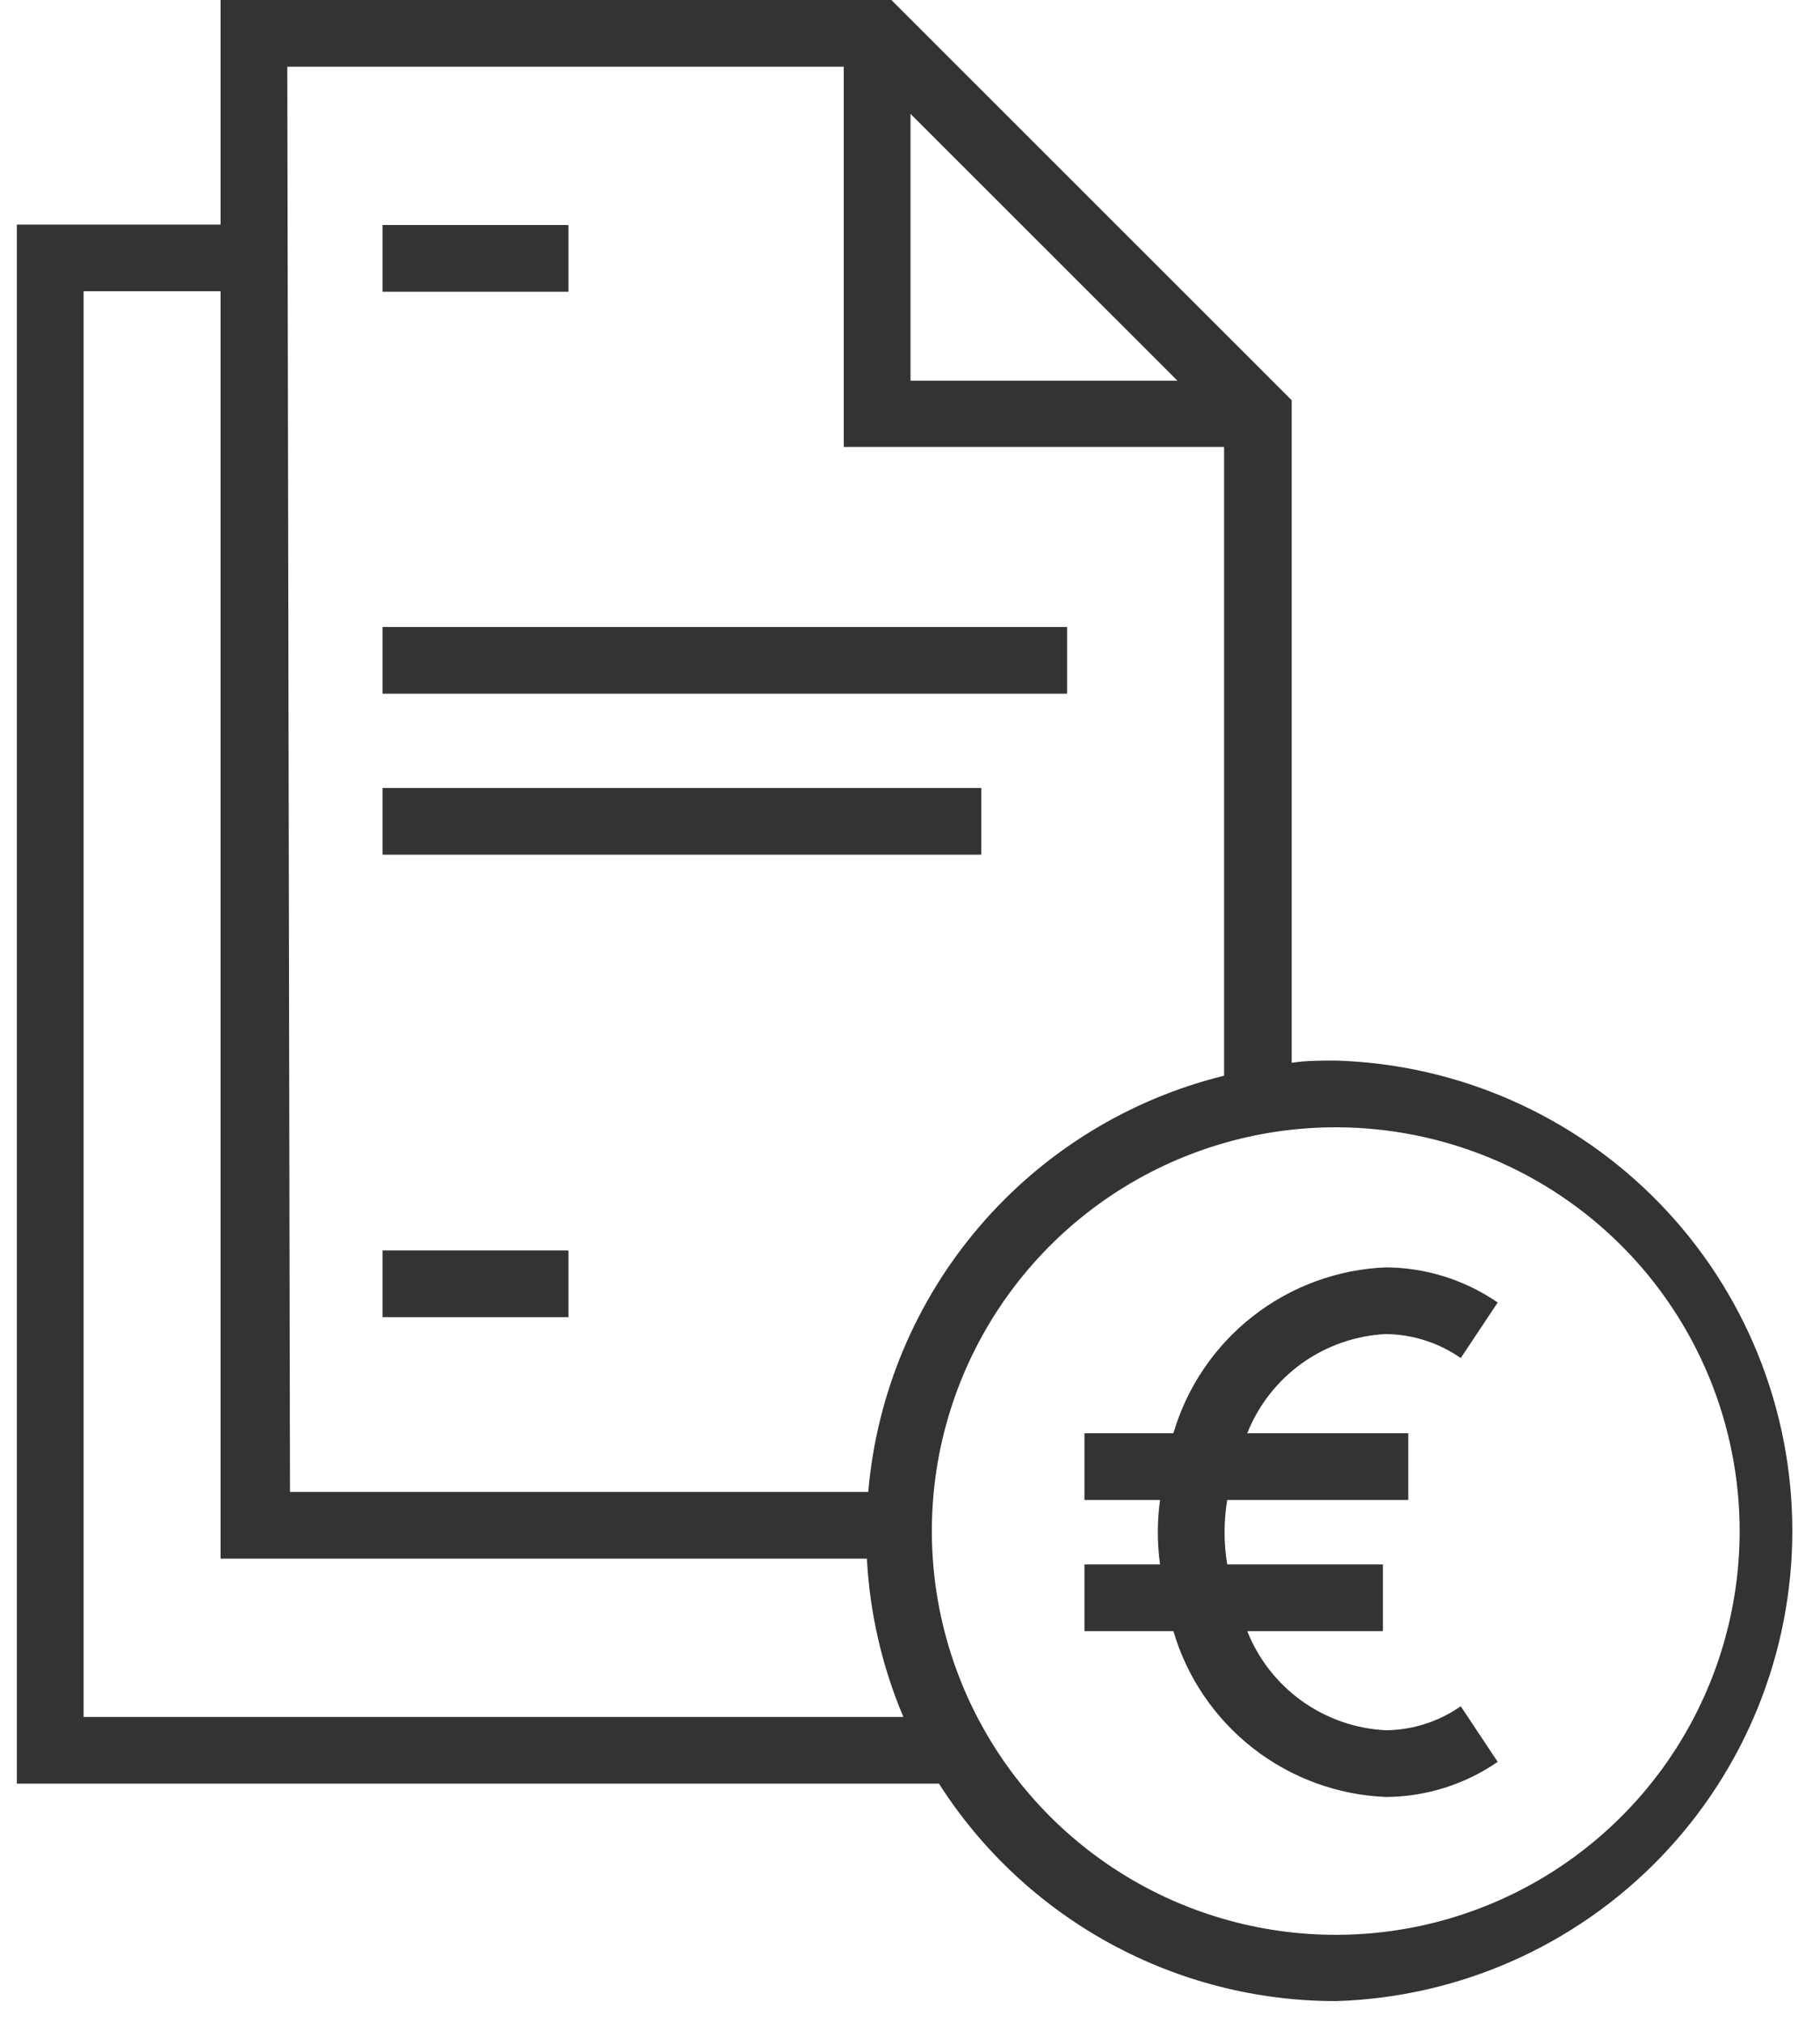 <svg width="54" height="60" viewBox="0 0 53 60" fill="none"
  xmlns="http://www.w3.org/2000/svg">
  <path d="M16.366 6.674H10.85V8.653H16.366V6.674Z" fill="#333333"/>
  <path d="M16.366 37.091H10.85V39.069H16.366V37.091Z" fill="#333333"/>
  <path d="M31.161 18.598H10.85V20.576H31.161V18.598Z" fill="#333333"/>
  <path d="M28.614 23.373H10.85V25.351H28.614V23.373Z" fill="#333333"/>
  <path d="M40.624 53.301C41.808 53.293 42.962 52.93 43.937 52.259L42.841 50.61C42.19 51.065 41.418 51.313 40.624 51.322C39.727 51.279 38.862 50.979 38.132 50.457C37.402 49.936 36.837 49.215 36.506 48.381H40.532V46.403H35.912C35.807 45.77 35.807 45.123 35.912 44.49H41.284V42.512H36.506C36.837 41.678 37.402 40.957 38.132 40.435C38.862 39.914 39.727 39.613 40.624 39.57C41.418 39.58 42.19 39.828 42.841 40.282L43.937 38.634C42.962 37.963 41.808 37.6 40.624 37.592C39.19 37.649 37.81 38.155 36.678 39.038C35.546 39.92 34.72 41.135 34.315 42.512H31.676V44.49H33.919C33.831 45.125 33.831 45.768 33.919 46.403H31.676V48.381H34.315C34.72 49.758 35.546 50.972 36.678 51.855C37.81 52.738 39.19 53.243 40.624 53.301V53.301Z" fill="#333333"/>
  <path d="M39.145 59.355C42.773 59.244 46.214 57.725 48.74 55.122C51.267 52.518 52.679 49.034 52.679 45.407C52.679 41.78 51.267 38.296 48.74 35.692C46.214 33.088 42.773 31.57 39.145 31.458C38.683 31.458 38.248 31.458 37.825 31.524V11.871L25.947 0H6.045V6.661H0V52.905H27.359C28.623 54.884 30.365 56.513 32.425 57.64C34.485 58.768 36.796 59.358 39.145 59.355V59.355ZM51.116 45.4C51.118 47.77 50.417 50.087 49.102 52.059C47.786 54.031 45.914 55.568 43.724 56.476C41.534 57.384 39.123 57.622 36.797 57.16C34.471 56.699 32.335 55.558 30.658 53.882C28.981 52.206 27.84 50.071 27.378 47.747C26.916 45.422 27.154 43.013 28.063 40.824C28.972 38.635 30.51 36.765 32.482 35.45C34.455 34.135 36.774 33.434 39.145 33.437C40.72 33.439 42.279 33.751 43.733 34.355C45.187 34.959 46.508 35.844 47.62 36.959C48.731 38.073 49.612 39.396 50.212 40.852C50.812 42.307 51.119 43.866 51.116 45.44V45.4ZM26.515 3.377L34.434 11.291H26.515V3.377ZM8.024 1.979H24.535V13.256H35.819V31.907C32.989 32.604 30.449 34.17 28.556 36.385C26.662 38.599 25.51 41.35 25.261 44.253H8.104L8.024 1.979ZM1.98 50.927V8.639H6.045V46.231H25.221C25.306 47.847 25.672 49.437 26.304 50.927H1.98Z" fill="#333333"/>
</svg>
